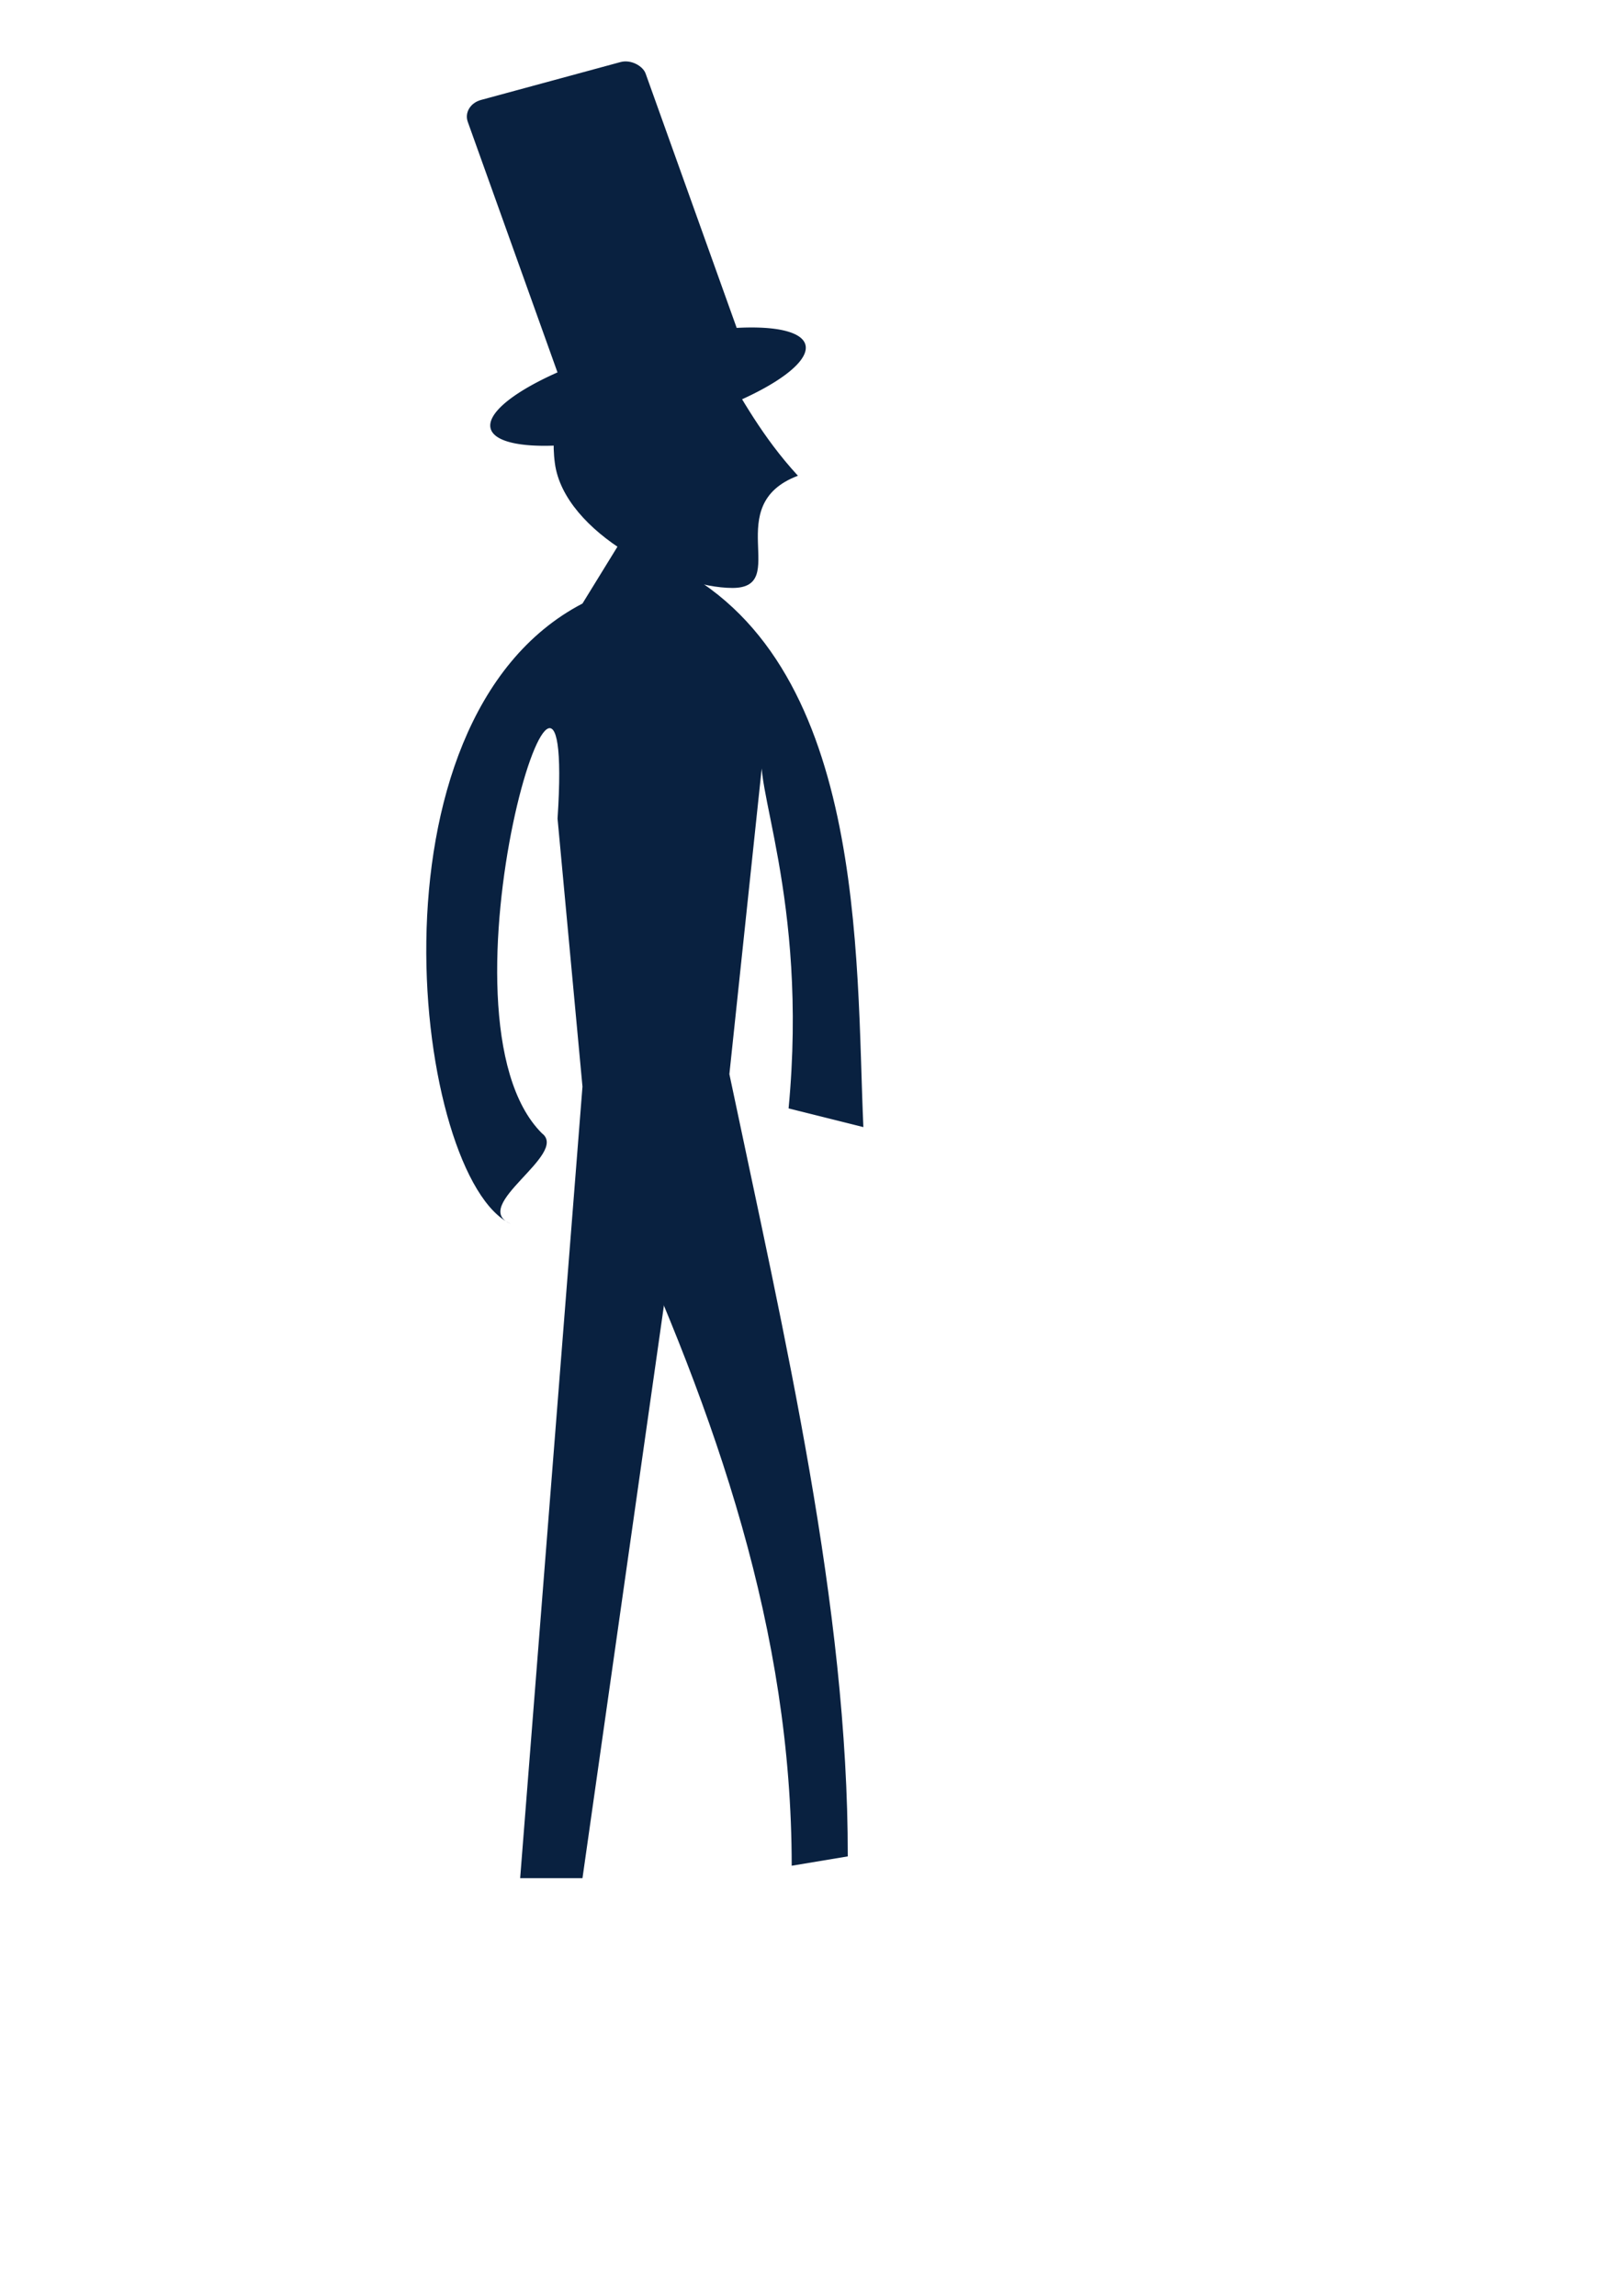 <?xml version="1.0" encoding="UTF-8" standalone="no"?>
<!-- Created with Inkscape (http://www.inkscape.org/) -->

<svg
   xmlns:dc="http://purl.org/dc/elements/1.1/"
   xmlns:cc="http://creativecommons.org/ns#"
   xmlns:rdf="http://www.w3.org/1999/02/22-rdf-syntax-ns#"
   xmlns:svg="http://www.w3.org/2000/svg"
   xmlns="http://www.w3.org/2000/svg"
   xmlns:sodipodi="http://sodipodi.sourceforge.net/DTD/sodipodi-0.dtd"
   xmlns:inkscape="http://www.inkscape.org/namespaces/inkscape"
   width="744.094"
   height="1052.362"
   id="svg3755"
   version="1.1"
   inkscape:version="0.48.2 r9819"
   inkscape:export-filename="/Users/k/Sites/limejs/duelists/assets/sprites/protag.png"
   inkscape:export-xdpi="7.3603144"
   inkscape:export-ydpi="7.3603144"
   sodipodi:docname="antag06.svg">
  <defs
     id="defs3757" />
  <sodipodi:namedview
     id="base"
     pagecolor="#ffffff"
     bordercolor="#666666"
     borderopacity="1.0"
     inkscape:pageopacity="0.0"
     inkscape:pageshadow="2"
     inkscape:zoom="0.7"
     inkscape:cx="284.64096"
     inkscape:cy="529.60286"
     inkscape:document-units="px"
     inkscape:current-layer="layer1"
     showgrid="false"
     inkscape:window-width="1095"
     inkscape:window-height="799"
     inkscape:window-x="57"
     inkscape:window-y="33"
     inkscape:window-maximized="0" />
  <g
     inkscape:label="Layer 1"
     inkscape:groupmode="layer"
     id="layer1">
    <path
       style="fill:#092140;fill-opacity:1;stroke:none"
       d="m 365.826,218.076 c -35.714,13.436 -3.175,51.429 -30,51.429 -26.825,0 -77.143,-25.136 -81.429,-57.143 -4.817,-35.972 21.746,-65.714 48.571,-65.714 25.919,0 29.507,35.136 62.857,71.429 z"
       id="path3782"
       inkscape:connector-curvature="0"
       sodipodi:nodetypes="ccscc" />
    <path
       style="fill:#092140;fill-opacity:1;stroke:none"
       d="m 302.968,243.791 c -27.95,189.23 -16.032,308.754 -20,305.714 45.703,99.843 79.995,198.255 80,305.714 l 25.714,-4.286 C 388.787,736.61 359.965,614.021 334.397,492.362 l 15.714,-148.571 c -6.506,12.756 20.662,67.292 11.429,164.286 l 34.286,8.571 c -3.472,-77.87 1.788,-215.164 -90,-258.571"
       id="path4292"
       inkscape:connector-curvature="0"
       sodipodi:nodetypes="ccccccccc"
       inkscape:export-filename="/Users/k/Sites/limejs/duelists/assets/sprites/antag.png"
       inkscape:export-xdpi="7.3603144"
       inkscape:export-ydpi="7.3603144" />
    <path
       sodipodi:nodetypes="ccccccccc"
       inkscape:connector-curvature="0"
       id="path4296"
       d="m 289.903,239.505 c 65.058,28.431 20.317,293.039 24.286,290 l -47.143,331.429 -28.571,10e-6 28.571,-362.857 -11.429,-122.857 c 8.745,-132.671 -60.839,90.898 -7.143,144.286 12.544,9.518 -33.515,33.368 -14.323,41.485 -43.993,-20.382 -70.144,-230.621 32.895,-284.342"
       style="fill:#092140;fill-opacity:1;stroke:none"
       inkscape:export-filename="/Users/k/Sites/limejs/duelists/assets/sprites/antag.png"
       inkscape:export-xdpi="7.3603144"
       inkscape:export-ydpi="7.3603144" />
  </g>
  <g
     inkscape:groupmode="layer"
     id="layer2"
     inkscape:label="Layer"
     style="display:none">
    <rect
       style="fill:#000000;fill-opacity:1;fill-rule:nonzero;stroke:none"
       id="rect5618"
       width="94.286"
       height="151.429"
       x="192.414"
       y="88.496"
       rx="3.572"
       ry="4.576"
       transform="matrix(0.969,-0.249,0.249,0.969,0,0)" />
    <path
       sodipodi:type="arc"
       style="fill:#000000;fill-opacity:1;fill-rule:nonzero;stroke:none"
       id="path6128"
       sodipodi:cx="301.42856"
       sodipodi:cy="172.36218"
       sodipodi:rx="87.14286"
       sodipodi:ry="20"
       d="m 388.571,172.362 a 87.143,20 0 1 1 -174.286,0 87.143,20 0 1 1 174.286,0 z"
       transform="matrix(0.976,-0.216,0.216,0.976,-35.807,74.821)" />
  </g>
  <g
     inkscape:groupmode="layer"
     id="layer3"
     inkscape:label="antag">
    <path
       sodipodi:type="arc"
       style="fill:#092140;fill-opacity:1;fill-rule:nonzero;stroke:none"
       id="path6128-9"
       sodipodi:cx="301.42856"
       sodipodi:cy="172.36218"
       sodipodi:rx="87.14286"
       sodipodi:ry="20"
       d="m 388.571,172.362 a 87.143,20 0 1 1 -174.286,0 87.143,20 0 1 1 174.286,0 z"
       transform="matrix(0.829,-0.216,0.183,0.976,15.672,74.109)"
       inkscape:export-filename="/Users/k/Sites/limejs/duelists/assets/sprites/antag.png"
       inkscape:export-xdpi="7.3603144"
       inkscape:export-ydpi="7.3603144" />
    <rect
       style="fill:#092140;fill-opacity:1;fill-rule:nonzero;stroke:none"
       id="rect14231"
       width="84.491"
       height="155.022"
       x="183.654"
       y="102.364"
       rx="9.099"
       ry="8.113"
       transform="matrix(0.965,-0.262,0.337,0.941,0,0)" />
  </g>
</svg>
